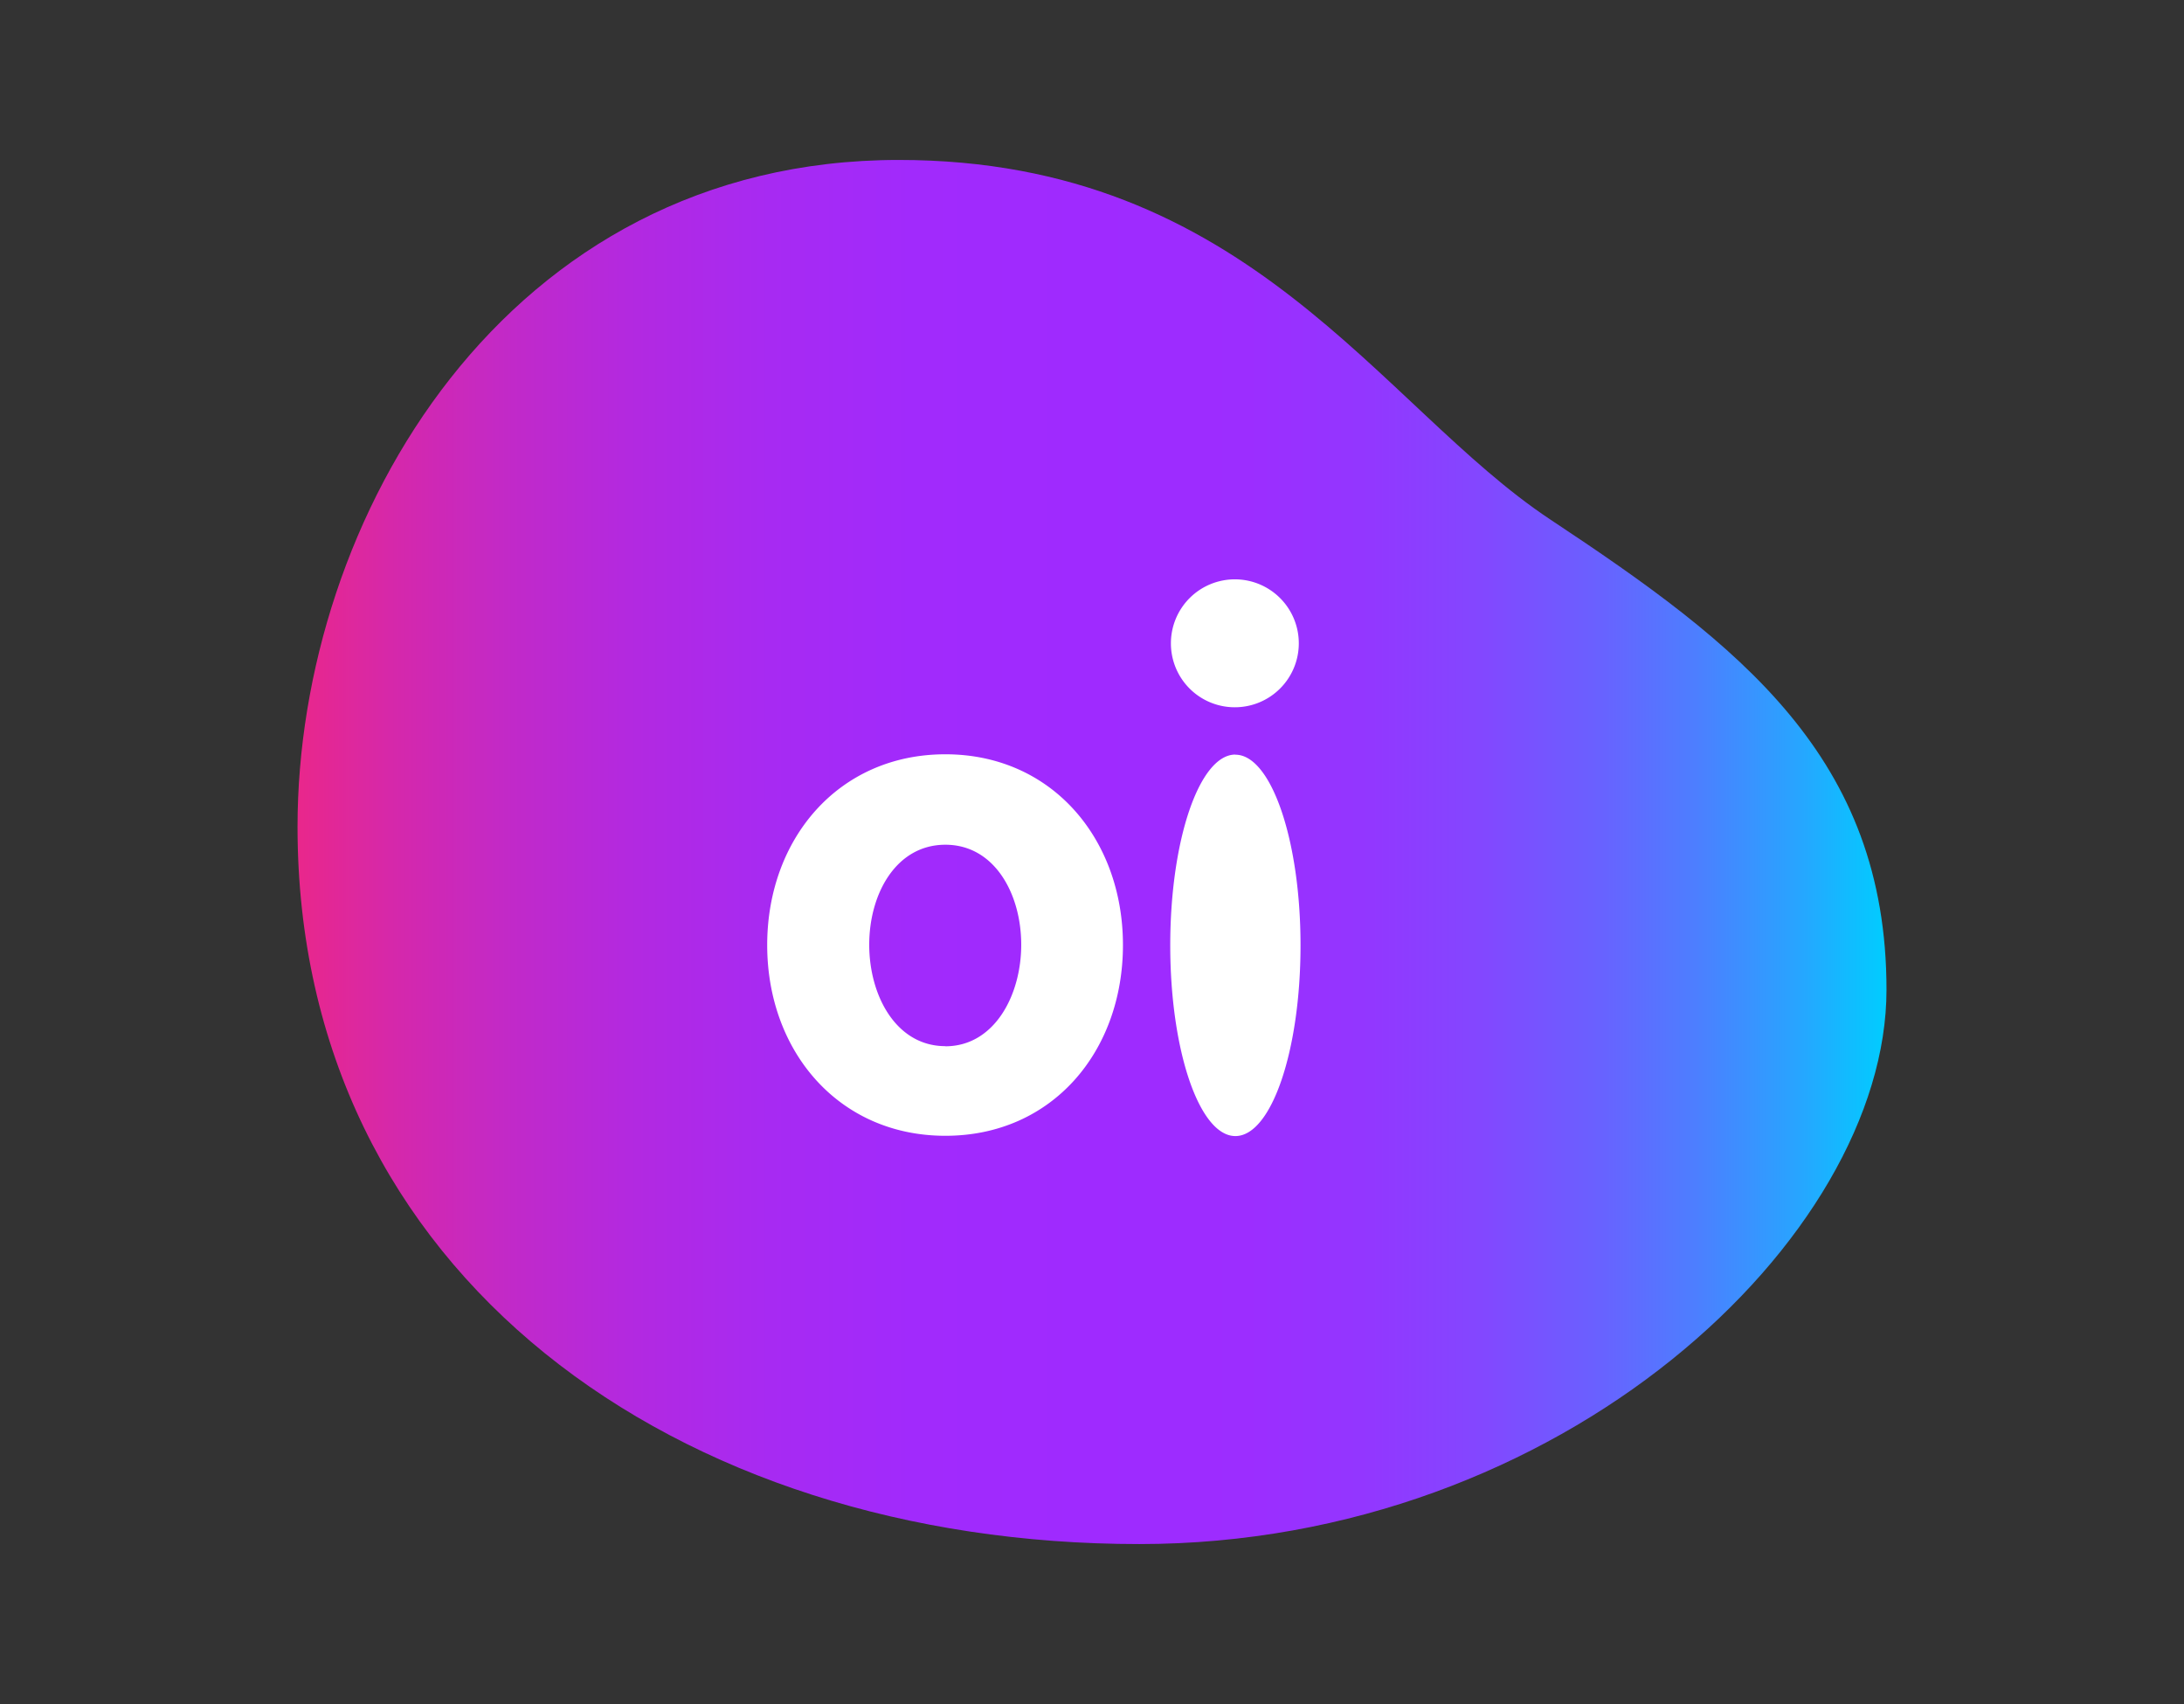 <svg xmlns="http://www.w3.org/2000/svg" xmlns:xlink="http://www.w3.org/1999/xlink" width="85.897" height="67" viewBox="0 0 85.897 67"><rect x="0" y="0" width="85.897" height="67" fill="#333333" stroke="none"/><defs><style>.a{fill:none;}.b{fill:url(#a);}.c{fill:#fff;}</style><linearGradient id="a" y1="14.62" x2="1" y2="14.62" gradientUnits="objectBoundingBox"><stop offset="0" stop-color="#e9278b"/><stop offset="0.062" stop-color="#d528ab"/><stop offset="0.136" stop-color="#c129c9"/><stop offset="0.214" stop-color="#b229e1"/><stop offset="0.297" stop-color="#a72af2"/><stop offset="0.387" stop-color="#a12afc"/><stop offset="0.5" stop-color="#9f2aff"/><stop offset="0.598" stop-color="#9c2dff"/><stop offset="0.676" stop-color="#9237ff"/><stop offset="0.748" stop-color="#8248ff"/><stop offset="0.816" stop-color="#6a60ff"/><stop offset="0.881" stop-color="#4c7fff"/><stop offset="0.943" stop-color="#28a4ff"/><stop offset="1" stop-color="#00cdff"/></linearGradient></defs><g transform="translate(-674.733 -326.991)"><rect class="a" width="85.897" height="67" transform="translate(674.733 326.991)"/><path class="b" d="M748.929,365.907c0,9.745-12.752,21.795-29.387,21.795-18.2,0-33.107-10.6-33.107-28.206,0-12.061,8.154-26.216,23.643-26.216,13.792,0,18.916,9.686,25.62,14.132C743.173,352.36,748.929,356.771,748.929,365.907Z"/><path class="c" d="M723.285,354.8a2.515,2.515,0,1,0-2.5-2.515A2.511,2.511,0,0,0,723.285,354.8Zm.036,1.86c-1.416,0-2.562,3.358-2.562,7.5s1.146,7.5,2.562,7.5,2.562-3.358,2.562-7.5S724.724,356.665,723.321,356.665Zm-11.406-.011c-4.212,0-7.008,3.334-7.008,7.5s2.8,7.5,7.008,7.5,6.984-3.322,6.984-7.5-2.8-7.5-6.984-7.5Zm0,11.476c-1.931,0-2.995-1.977-2.995-3.989s1.064-3.931,2.995-3.931,2.983,1.93,2.983,3.931S713.833,368.13,711.915,368.13Z"/></g></svg>